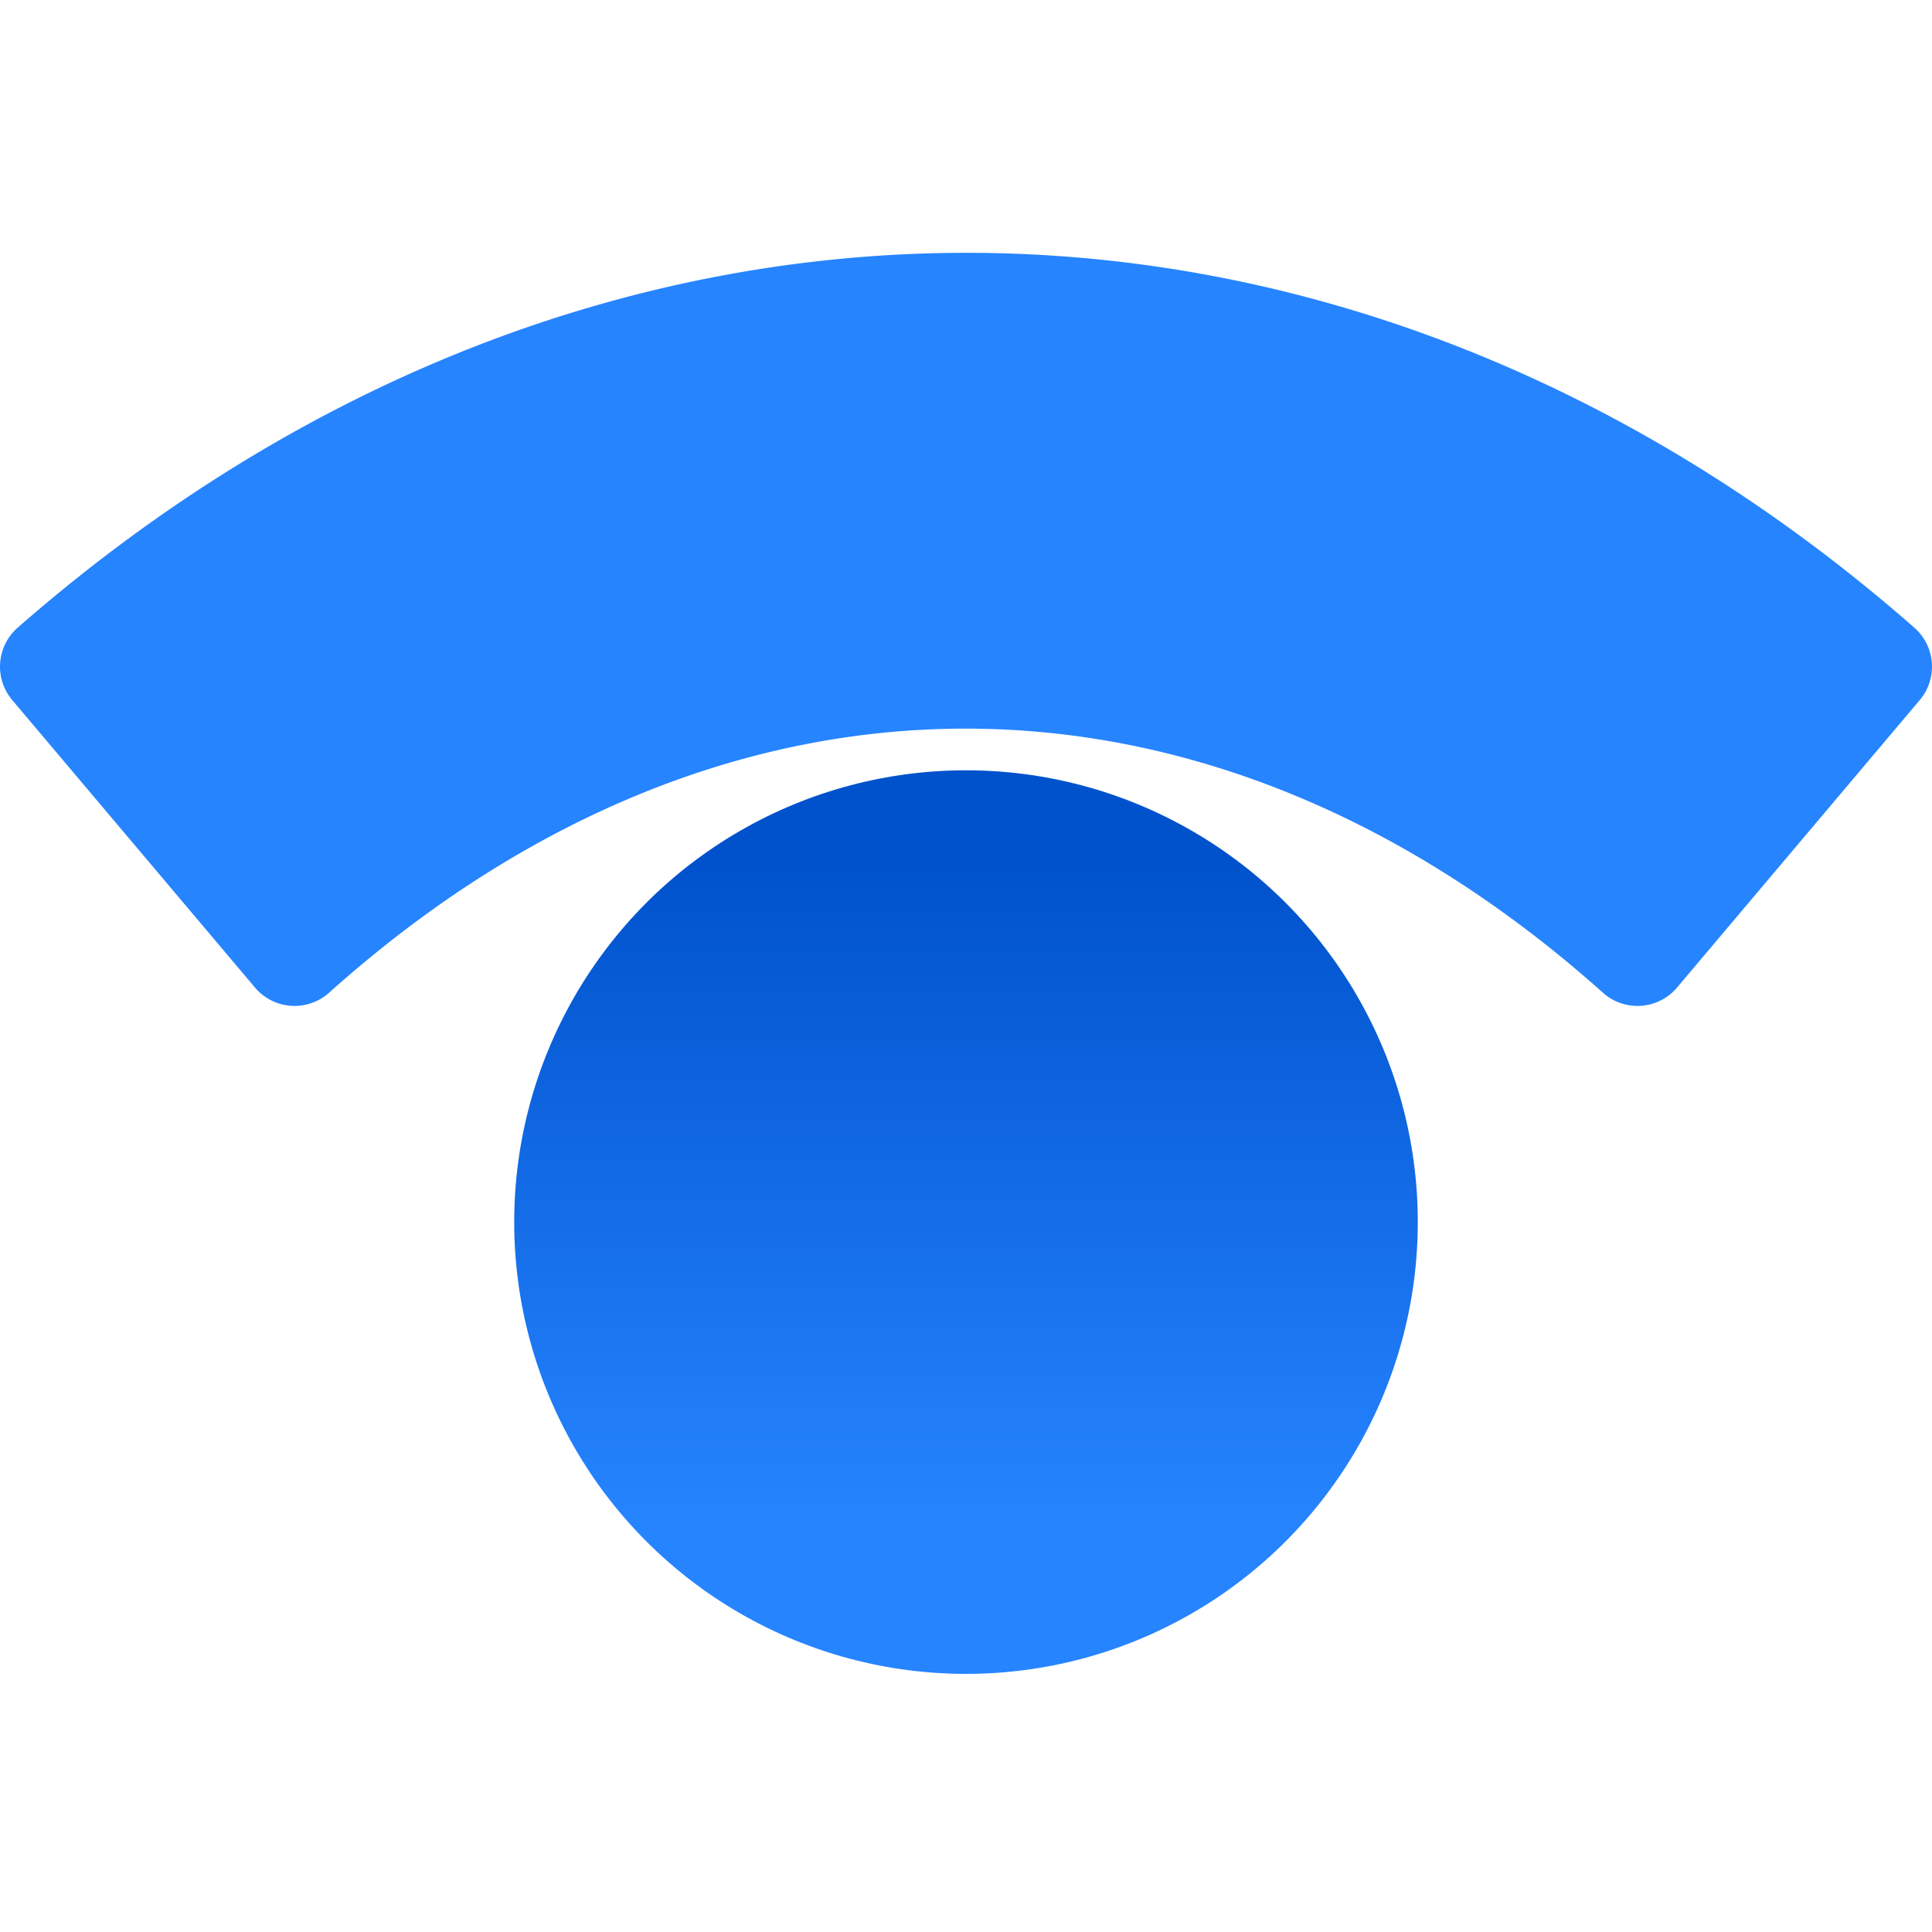 <svg xmlns="http://www.w3.org/2000/svg" width="800" height="800" preserveAspectRatio="xMidYMid" viewBox="0 -33.5 256 256"><defs><linearGradient id="a" x1="50%" x2="50%" y1="82.799%" y2="-5.781%"><stop offset="0%" stop-color="#2684FF"/><stop offset="82%" stop-color="#0052CC"/></linearGradient></defs><circle cx="128" cy="128.433" r="59.865" fill="url(#a)"/><path fill="#2684FF" d="M1.616 59.255 33.8 97.374a6.862 6.862 0 0 0 9.744.72c52.118-46.73 116.657-46.73 168.912 0a6.862 6.862 0 0 0 9.744-.72l32.184-38.12a6.862 6.862 0 0 0-.79-9.64c-75.483-66.152-175.568-66.152-251.189 0a6.862 6.862 0 0 0-.789 9.64Z"/></svg>